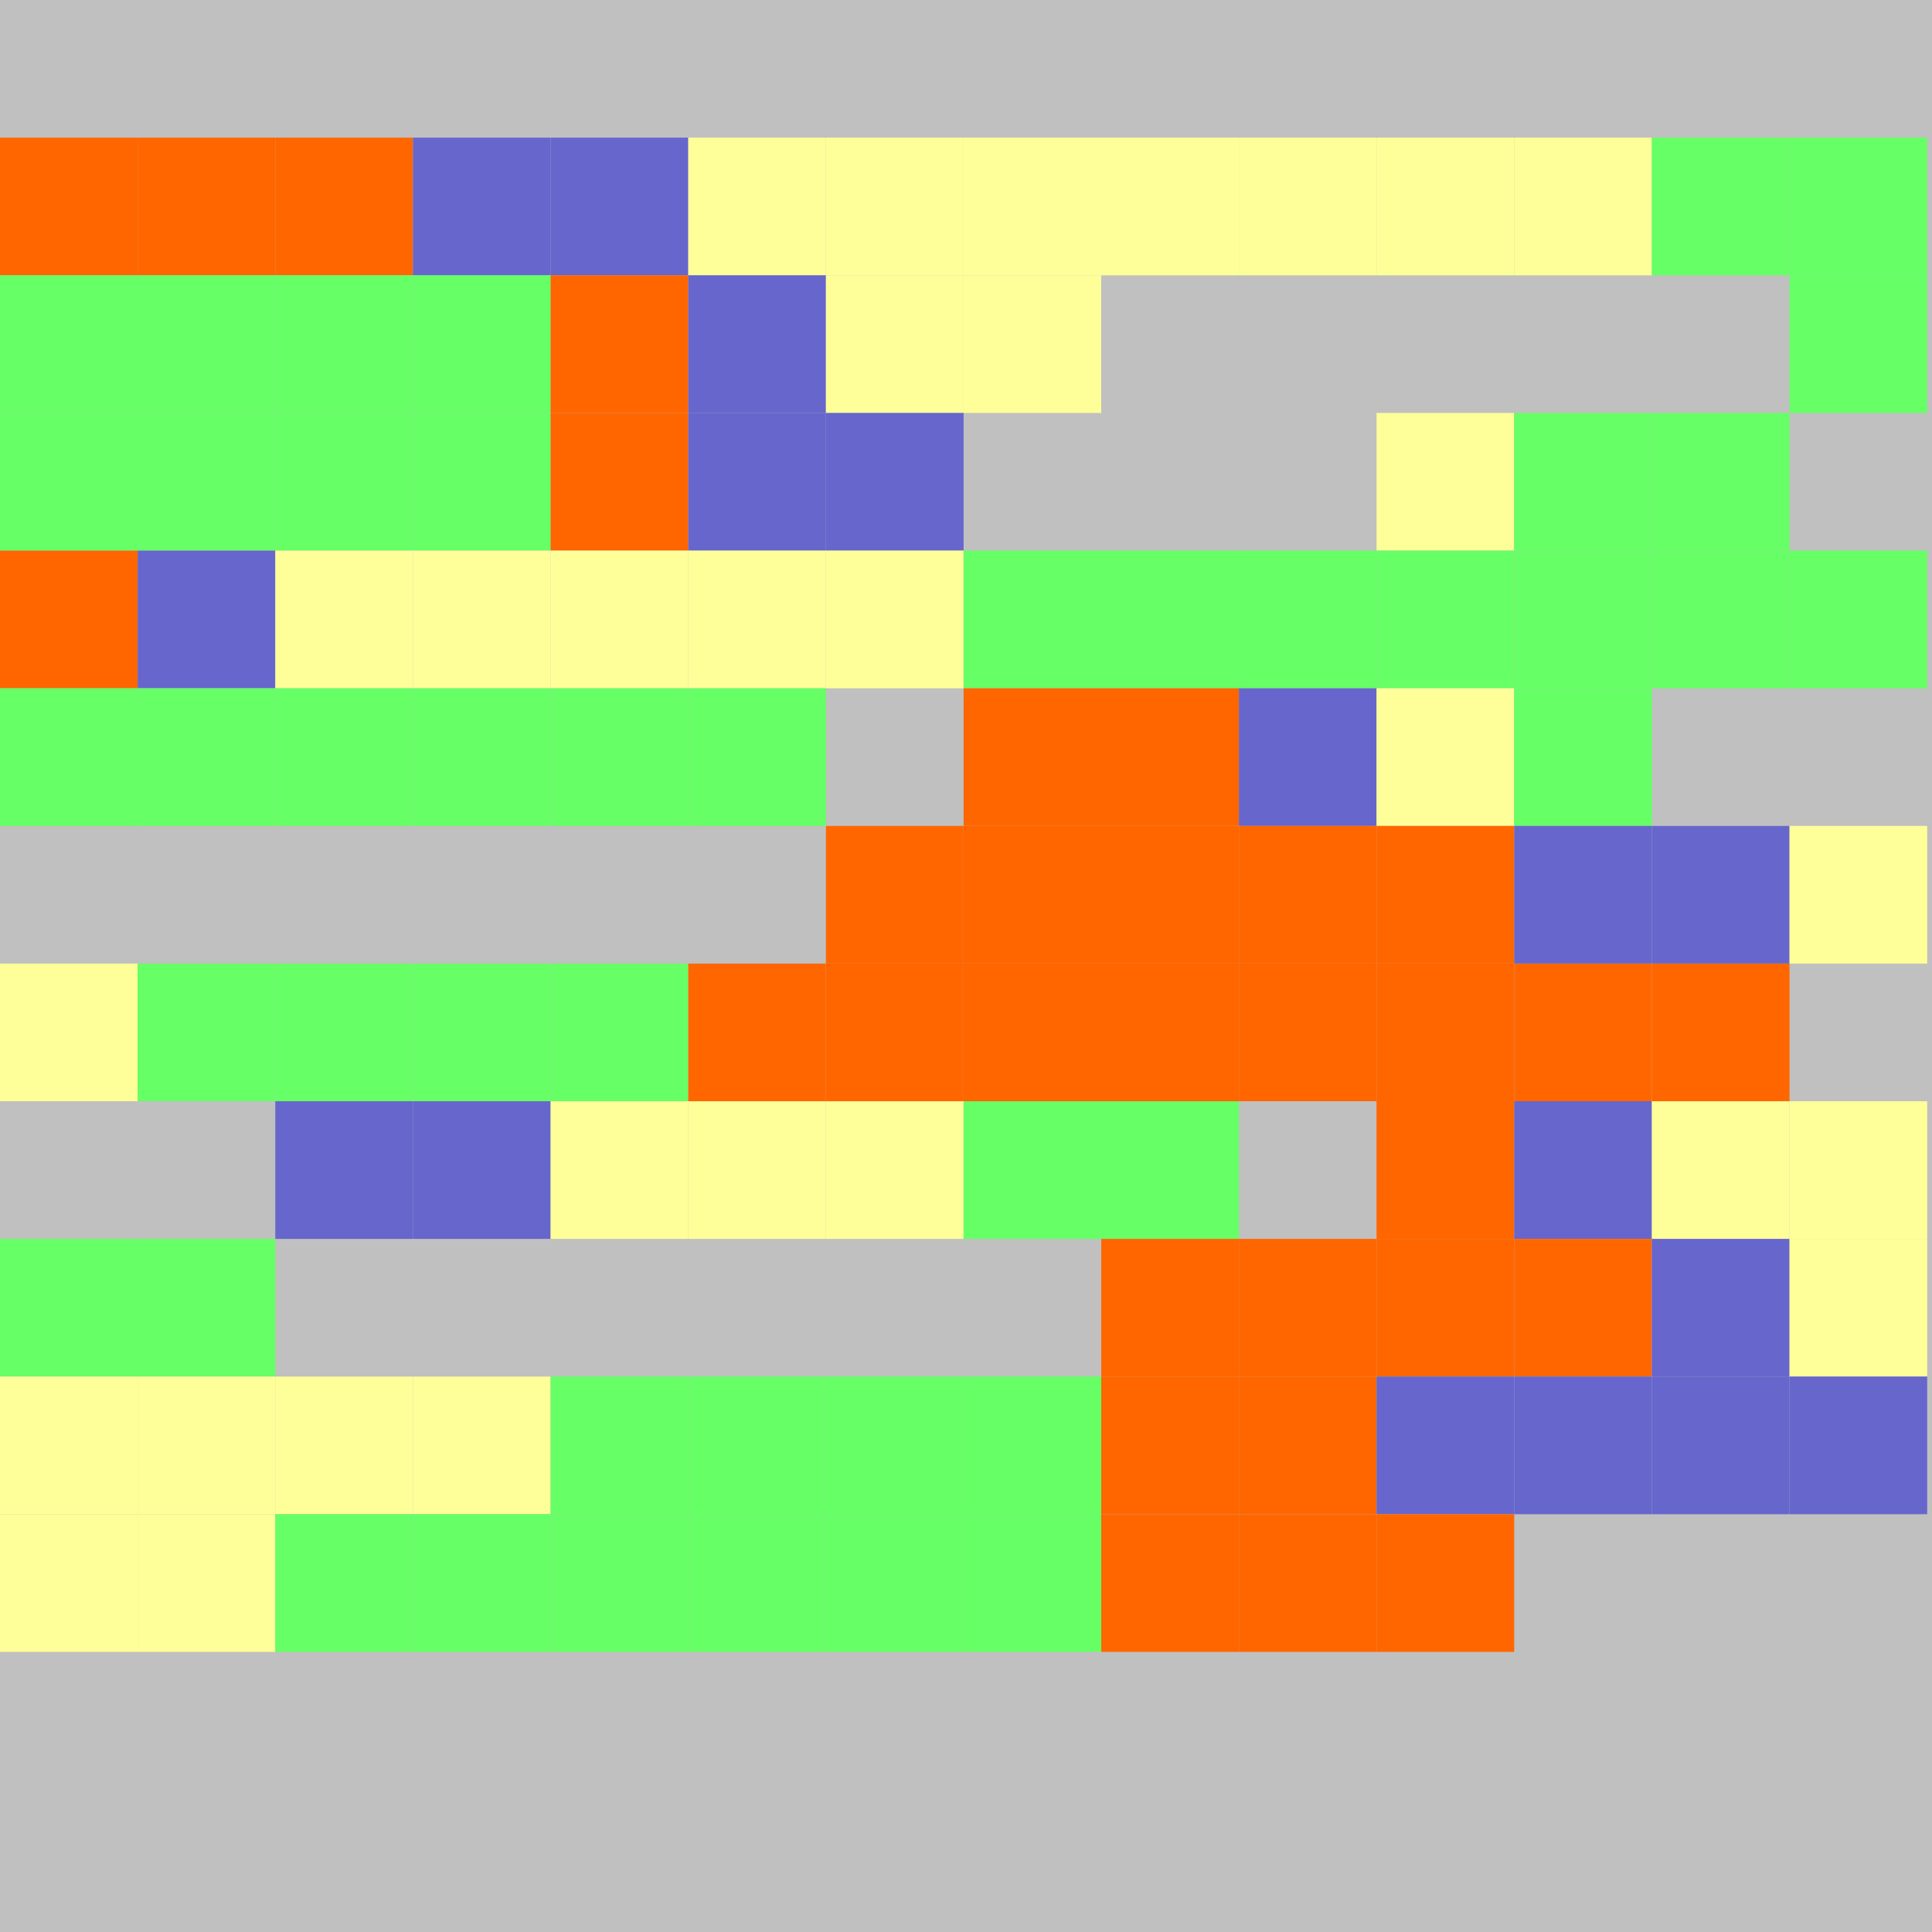 <?xml version="1.0" encoding="UTF-8"?>
<svg xmlns="http://www.w3.org/2000/svg" version="1.1" height="800" width="800"><rect x="0" y="0" width="800" height="800" fill="rgb(192,192,192)" /><rect x="0" y="0" width="57" height="57" fill="none" /><rect x="57" y="0" width="57" height="57" fill="none" /><rect x="114" y="0" width="57" height="57" fill="none" /><rect x="171" y="0" width="57" height="57" fill="none" /><rect x="228" y="0" width="57" height="57" fill="none" /><rect x="285" y="0" width="57" height="57" fill="none" /><rect x="342" y="0" width="57" height="57" fill="none" /><rect x="399" y="0" width="57" height="57" fill="none" /><rect x="456" y="0" width="57" height="57" fill="none" /><rect x="513" y="0" width="57" height="57" fill="none" /><rect x="570" y="0" width="57" height="57" fill="none" /><rect x="627" y="0" width="57" height="57" fill="none" /><rect x="684" y="0" width="57" height="57" fill="none" /><rect x="741" y="0" width="57" height="57" fill="none" /><rect x="0" y="57" width="57" height="57" fill="#FF6600" /><rect x="57" y="57" width="57" height="57" fill="#FF6600" /><rect x="114" y="57" width="57" height="57" fill="#FF6600" /><rect x="171" y="57" width="57" height="57" fill="#6666CC" /><rect x="228" y="57" width="57" height="57" fill="#6666CC" /><rect x="285" y="57" width="57" height="57" fill="#FFFF99" /><rect x="342" y="57" width="57" height="57" fill="#FFFF99" /><rect x="399" y="57" width="57" height="57" fill="#FFFF99" /><rect x="456" y="57" width="57" height="57" fill="#FFFF99" /><rect x="513" y="57" width="57" height="57" fill="#FFFF99" /><rect x="570" y="57" width="57" height="57" fill="#FFFF99" /><rect x="627" y="57" width="57" height="57" fill="#FFFF99" /><rect x="684" y="57" width="57" height="57" fill="#66FF66" /><rect x="741" y="57" width="57" height="57" fill="#66FF66" /><rect x="0" y="114" width="57" height="57" fill="#66FF66" /><rect x="57" y="114" width="57" height="57" fill="#66FF66" /><rect x="114" y="114" width="57" height="57" fill="#66FF66" /><rect x="171" y="114" width="57" height="57" fill="#66FF66" /><rect x="228" y="114" width="57" height="57" fill="#FF6600" /><rect x="285" y="114" width="57" height="57" fill="#6666CC" /><rect x="342" y="114" width="57" height="57" fill="#FFFF99" /><rect x="399" y="114" width="57" height="57" fill="#FFFF99" /><rect x="456" y="114" width="57" height="57" fill="none" /><rect x="513" y="114" width="57" height="57" fill="none" /><rect x="570" y="114" width="57" height="57" fill="none" /><rect x="627" y="114" width="57" height="57" fill="none" /><rect x="684" y="114" width="57" height="57" fill="none" /><rect x="741" y="114" width="57" height="57" fill="#66FF66" /><rect x="0" y="171" width="57" height="57" fill="#66FF66" /><rect x="57" y="171" width="57" height="57" fill="#66FF66" /><rect x="114" y="171" width="57" height="57" fill="#66FF66" /><rect x="171" y="171" width="57" height="57" fill="#66FF66" /><rect x="228" y="171" width="57" height="57" fill="#FF6600" /><rect x="285" y="171" width="57" height="57" fill="#6666CC" /><rect x="342" y="171" width="57" height="57" fill="#6666CC" /><rect x="399" y="171" width="57" height="57" fill="none" /><rect x="456" y="171" width="57" height="57" fill="none" /><rect x="513" y="171" width="57" height="57" fill="none" /><rect x="570" y="171" width="57" height="57" fill="#FFFF99" /><rect x="627" y="171" width="57" height="57" fill="#66FF66" /><rect x="684" y="171" width="57" height="57" fill="#66FF66" /><rect x="741" y="171" width="57" height="57" fill="none" /><rect x="0" y="228" width="57" height="57" fill="#FF6600" /><rect x="57" y="228" width="57" height="57" fill="#6666CC" /><rect x="114" y="228" width="57" height="57" fill="#FFFF99" /><rect x="171" y="228" width="57" height="57" fill="#FFFF99" /><rect x="228" y="228" width="57" height="57" fill="#FFFF99" /><rect x="285" y="228" width="57" height="57" fill="#FFFF99" /><rect x="342" y="228" width="57" height="57" fill="#FFFF99" /><rect x="399" y="228" width="57" height="57" fill="#66FF66" /><rect x="456" y="228" width="57" height="57" fill="#66FF66" /><rect x="513" y="228" width="57" height="57" fill="#66FF66" /><rect x="570" y="228" width="57" height="57" fill="#66FF66" /><rect x="627" y="228" width="57" height="57" fill="#66FF66" /><rect x="684" y="228" width="57" height="57" fill="#66FF66" /><rect x="741" y="228" width="57" height="57" fill="#66FF66" /><rect x="0" y="285" width="57" height="57" fill="#66FF66" /><rect x="57" y="285" width="57" height="57" fill="#66FF66" /><rect x="114" y="285" width="57" height="57" fill="#66FF66" /><rect x="171" y="285" width="57" height="57" fill="#66FF66" /><rect x="228" y="285" width="57" height="57" fill="#66FF66" /><rect x="285" y="285" width="57" height="57" fill="#66FF66" /><rect x="342" y="285" width="57" height="57" fill="none" /><rect x="399" y="285" width="57" height="57" fill="#FF6600" /><rect x="456" y="285" width="57" height="57" fill="#FF6600" /><rect x="513" y="285" width="57" height="57" fill="#6666CC" /><rect x="570" y="285" width="57" height="57" fill="#FFFF99" /><rect x="627" y="285" width="57" height="57" fill="#66FF66" /><rect x="684" y="285" width="57" height="57" fill="none" /><rect x="741" y="285" width="57" height="57" fill="none" /><rect x="0" y="342" width="57" height="57" fill="none" /><rect x="57" y="342" width="57" height="57" fill="none" /><rect x="114" y="342" width="57" height="57" fill="none" /><rect x="171" y="342" width="57" height="57" fill="none" /><rect x="228" y="342" width="57" height="57" fill="none" /><rect x="285" y="342" width="57" height="57" fill="none" /><rect x="342" y="342" width="57" height="57" fill="#FF6600" /><rect x="399" y="342" width="57" height="57" fill="#FF6600" /><rect x="456" y="342" width="57" height="57" fill="#FF6600" /><rect x="513" y="342" width="57" height="57" fill="#FF6600" /><rect x="570" y="342" width="57" height="57" fill="#FF6600" /><rect x="627" y="342" width="57" height="57" fill="#6666CC" /><rect x="684" y="342" width="57" height="57" fill="#6666CC" /><rect x="741" y="342" width="57" height="57" fill="#FFFF99" /><rect x="0" y="399" width="57" height="57" fill="#FFFF99" /><rect x="57" y="399" width="57" height="57" fill="#66FF66" /><rect x="114" y="399" width="57" height="57" fill="#66FF66" /><rect x="171" y="399" width="57" height="57" fill="#66FF66" /><rect x="228" y="399" width="57" height="57" fill="#66FF66" /><rect x="285" y="399" width="57" height="57" fill="#FF6600" /><rect x="342" y="399" width="57" height="57" fill="#FF6600" /><rect x="399" y="399" width="57" height="57" fill="#FF6600" /><rect x="456" y="399" width="57" height="57" fill="#FF6600" /><rect x="513" y="399" width="57" height="57" fill="#FF6600" /><rect x="570" y="399" width="57" height="57" fill="#FF6600" /><rect x="627" y="399" width="57" height="57" fill="#FF6600" /><rect x="684" y="399" width="57" height="57" fill="#FF6600" /><rect x="741" y="399" width="57" height="57" fill="none" /><rect x="0" y="456" width="57" height="57" fill="none" /><rect x="57" y="456" width="57" height="57" fill="none" /><rect x="114" y="456" width="57" height="57" fill="#6666CC" /><rect x="171" y="456" width="57" height="57" fill="#6666CC" /><rect x="228" y="456" width="57" height="57" fill="#FFFF99" /><rect x="285" y="456" width="57" height="57" fill="#FFFF99" /><rect x="342" y="456" width="57" height="57" fill="#FFFF99" /><rect x="399" y="456" width="57" height="57" fill="#66FF66" /><rect x="456" y="456" width="57" height="57" fill="#66FF66" /><rect x="513" y="456" width="57" height="57" fill="none" /><rect x="570" y="456" width="57" height="57" fill="#FF6600" /><rect x="627" y="456" width="57" height="57" fill="#6666CC" /><rect x="684" y="456" width="57" height="57" fill="#FFFF99" /><rect x="741" y="456" width="57" height="57" fill="#FFFF99" /><rect x="0" y="513" width="57" height="57" fill="#66FF66" /><rect x="57" y="513" width="57" height="57" fill="#66FF66" /><rect x="114" y="513" width="57" height="57" fill="none" /><rect x="171" y="513" width="57" height="57" fill="none" /><rect x="228" y="513" width="57" height="57" fill="none" /><rect x="285" y="513" width="57" height="57" fill="none" /><rect x="342" y="513" width="57" height="57" fill="none" /><rect x="399" y="513" width="57" height="57" fill="none" /><rect x="456" y="513" width="57" height="57" fill="#FF6600" /><rect x="513" y="513" width="57" height="57" fill="#FF6600" /><rect x="570" y="513" width="57" height="57" fill="#FF6600" /><rect x="627" y="513" width="57" height="57" fill="#FF6600" /><rect x="684" y="513" width="57" height="57" fill="#6666CC" /><rect x="741" y="513" width="57" height="57" fill="#FFFF99" /><rect x="0" y="570" width="57" height="57" fill="#FFFF99" /><rect x="57" y="570" width="57" height="57" fill="#FFFF99" /><rect x="114" y="570" width="57" height="57" fill="#FFFF99" /><rect x="171" y="570" width="57" height="57" fill="#FFFF99" /><rect x="228" y="570" width="57" height="57" fill="#66FF66" /><rect x="285" y="570" width="57" height="57" fill="#66FF66" /><rect x="342" y="570" width="57" height="57" fill="#66FF66" /><rect x="399" y="570" width="57" height="57" fill="#66FF66" /><rect x="456" y="570" width="57" height="57" fill="#FF6600" /><rect x="513" y="570" width="57" height="57" fill="#FF6600" /><rect x="570" y="570" width="57" height="57" fill="#6666CC" /><rect x="627" y="570" width="57" height="57" fill="#6666CC" /><rect x="684" y="570" width="57" height="57" fill="#6666CC" /><rect x="741" y="570" width="57" height="57" fill="#6666CC" /><rect x="0" y="627" width="57" height="57" fill="#FFFF99" /><rect x="57" y="627" width="57" height="57" fill="#FFFF99" /><rect x="114" y="627" width="57" height="57" fill="#66FF66" /><rect x="171" y="627" width="57" height="57" fill="#66FF66" /><rect x="228" y="627" width="57" height="57" fill="#66FF66" /><rect x="285" y="627" width="57" height="57" fill="#66FF66" /><rect x="342" y="627" width="57" height="57" fill="#66FF66" /><rect x="399" y="627" width="57" height="57" fill="#66FF66" /><rect x="456" y="627" width="57" height="57" fill="#FF6600" /><rect x="513" y="627" width="57" height="57" fill="#FF6600" /><rect x="570" y="627" width="57" height="57" fill="#FF6600" /><rect x="627" y="627" width="57" height="57" fill="none" /><rect x="684" y="627" width="57" height="57" fill="none" /><rect x="741" y="627" width="57" height="57" fill="none" /><rect x="0" y="684" width="57" height="57" fill="none" /><rect x="57" y="684" width="57" height="57" fill="none" /><rect x="114" y="684" width="57" height="57" fill="none" /><rect x="171" y="684" width="57" height="57" fill="none" /><rect x="228" y="684" width="57" height="57" fill="none" /><rect x="285" y="684" width="57" height="57" fill="none" /></svg>